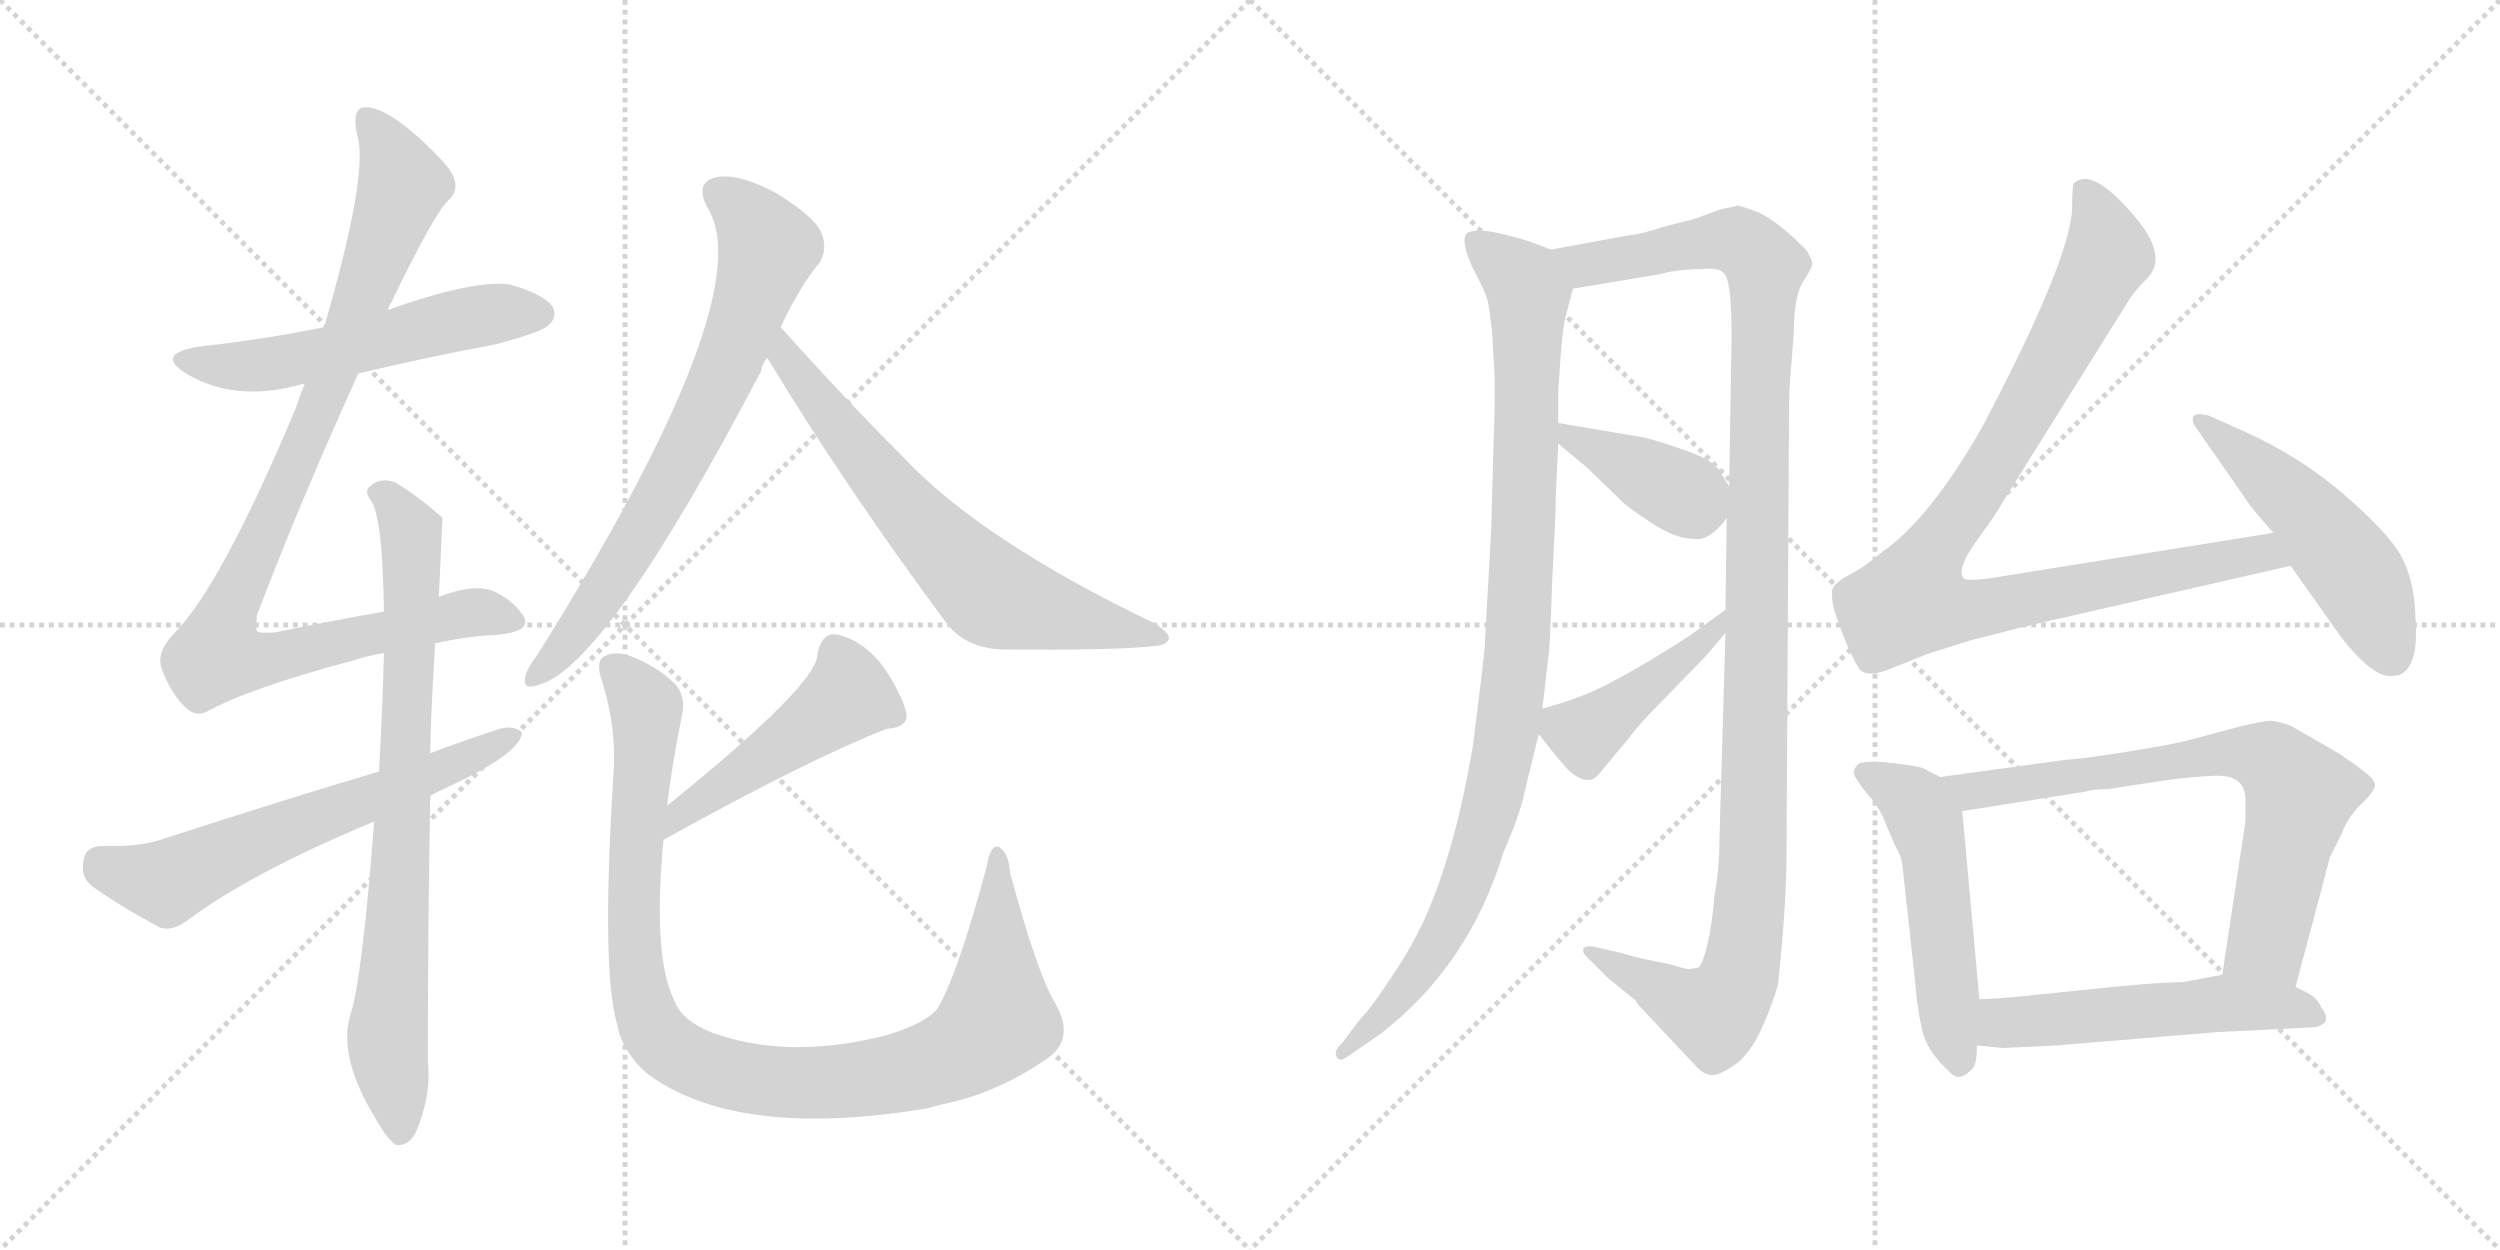 <svg version="1.1" viewBox="0 0 2048 1024" xmlns="http://www.w3.org/2000/svg">
  <g stroke="lightgray" stroke-dasharray="1,1" stroke-width="1" transform="scale(4, 4)">
    <line x1="0" y1="0" x2="256" y2="256"></line>
    <line x1="256" y1="0" x2="0" y2="256"></line>
    <line x1="128" y1="0" x2="128" y2="256"></line>
    <line x1="0" y1="128" x2="256" y2="128"></line>
    <line x1="256" y1="0" x2="512" y2="256"></line>
    <line x1="512" y1="0" x2="256" y2="256"></line>
    <line x1="384" y1="0" x2="384" y2="256"></line>
    <line x1="256" y1="128" x2="512" y2="128"></line>
  </g>
<g transform="scale(1, -1) translate(0, -850)">
   <style type="text/css">
    @keyframes keyframes0 {
      from {
       stroke: black;
       stroke-dashoffset: 549;
       stroke-width: 128;
       }
       64% {
       animation-timing-function: step-end;
       stroke: black;
       stroke-dashoffset: 0;
       stroke-width: 128;
       }
       to {
       stroke: black;
       stroke-width: 1024;
       }
       }
       #make-me-a-hanzi-animation-0 {
         animation: keyframes0 0.697s both;
         animation-delay: 0s;
         animation-timing-function: linear;
       }
    @keyframes keyframes1 {
      from {
       stroke: black;
       stroke-dashoffset: 978;
       stroke-width: 128;
       }
       76% {
       animation-timing-function: step-end;
       stroke: black;
       stroke-dashoffset: 0;
       stroke-width: 128;
       }
       to {
       stroke: black;
       stroke-width: 1024;
       }
       }
       #make-me-a-hanzi-animation-1 {
         animation: keyframes1 1.046s both;
         animation-delay: 0.697s;
         animation-timing-function: linear;
       }
    @keyframes keyframes2 {
      from {
       stroke: black;
       stroke-dashoffset: 789;
       stroke-width: 128;
       }
       72% {
       animation-timing-function: step-end;
       stroke: black;
       stroke-dashoffset: 0;
       stroke-width: 128;
       }
       to {
       stroke: black;
       stroke-width: 1024;
       }
       }
       #make-me-a-hanzi-animation-2 {
         animation: keyframes2 0.892s both;
         animation-delay: 1.743s;
         animation-timing-function: linear;
       }
    @keyframes keyframes3 {
      from {
       stroke: black;
       stroke-dashoffset: 624;
       stroke-width: 128;
       }
       67% {
       animation-timing-function: step-end;
       stroke: black;
       stroke-dashoffset: 0;
       stroke-width: 128;
       }
       to {
       stroke: black;
       stroke-width: 1024;
       }
       }
       #make-me-a-hanzi-animation-3 {
         animation: keyframes3 0.758s both;
         animation-delay: 2.635s;
         animation-timing-function: linear;
       }
    @keyframes keyframes4 {
      from {
       stroke: black;
       stroke-dashoffset: 719;
       stroke-width: 128;
       }
       70% {
       animation-timing-function: step-end;
       stroke: black;
       stroke-dashoffset: 0;
       stroke-width: 128;
       }
       to {
       stroke: black;
       stroke-width: 1024;
       }
       }
       #make-me-a-hanzi-animation-4 {
         animation: keyframes4 0.835s both;
         animation-delay: 3.393s;
         animation-timing-function: linear;
       }
    @keyframes keyframes5 {
      from {
       stroke: black;
       stroke-dashoffset: 672;
       stroke-width: 128;
       }
       69% {
       animation-timing-function: step-end;
       stroke: black;
       stroke-dashoffset: 0;
       stroke-width: 128;
       }
       to {
       stroke: black;
       stroke-width: 1024;
       }
       }
       #make-me-a-hanzi-animation-5 {
         animation: keyframes5 0.797s both;
         animation-delay: 4.228s;
         animation-timing-function: linear;
       }
    @keyframes keyframes6 {
      from {
       stroke: black;
       stroke-dashoffset: 477;
       stroke-width: 128;
       }
       61% {
       animation-timing-function: step-end;
       stroke: black;
       stroke-dashoffset: 0;
       stroke-width: 128;
       }
       to {
       stroke: black;
       stroke-width: 1024;
       }
       }
       #make-me-a-hanzi-animation-6 {
         animation: keyframes6 0.638s both;
         animation-delay: 5.025s;
         animation-timing-function: linear;
       }
    @keyframes keyframes7 {
      from {
       stroke: black;
       stroke-dashoffset: 1006;
       stroke-width: 128;
       }
       77% {
       animation-timing-function: step-end;
       stroke: black;
       stroke-dashoffset: 0;
       stroke-width: 128;
       }
       to {
       stroke: black;
       stroke-width: 1024;
       }
       }
       #make-me-a-hanzi-animation-7 {
         animation: keyframes7 1.069s both;
         animation-delay: 5.663s;
         animation-timing-function: linear;
       }
    @keyframes keyframes8 {
      from {
       stroke: black;
       stroke-dashoffset: 980;
       stroke-width: 128;
       }
       76% {
       animation-timing-function: step-end;
       stroke: black;
       stroke-dashoffset: 0;
       stroke-width: 128;
       }
       to {
       stroke: black;
       stroke-width: 1024;
       }
       }
       #make-me-a-hanzi-animation-8 {
         animation: keyframes8 1.048s both;
         animation-delay: 6.731s;
         animation-timing-function: linear;
       }
    @keyframes keyframes9 {
      from {
       stroke: black;
       stroke-dashoffset: 1171;
       stroke-width: 128;
       }
       79% {
       animation-timing-function: step-end;
       stroke: black;
       stroke-dashoffset: 0;
       stroke-width: 128;
       }
       to {
       stroke: black;
       stroke-width: 1024;
       }
       }
       #make-me-a-hanzi-animation-9 {
         animation: keyframes9 1.203s both;
         animation-delay: 7.779s;
         animation-timing-function: linear;
       }
    @keyframes keyframes10 {
      from {
       stroke: black;
       stroke-dashoffset: 386;
       stroke-width: 128;
       }
       56% {
       animation-timing-function: step-end;
       stroke: black;
       stroke-dashoffset: 0;
       stroke-width: 128;
       }
       to {
       stroke: black;
       stroke-width: 1024;
       }
       }
       #make-me-a-hanzi-animation-10 {
         animation: keyframes10 0.564s both;
         animation-delay: 8.982s;
         animation-timing-function: linear;
       }
    @keyframes keyframes11 {
      from {
       stroke: black;
       stroke-dashoffset: 431;
       stroke-width: 128;
       }
       58% {
       animation-timing-function: step-end;
       stroke: black;
       stroke-dashoffset: 0;
       stroke-width: 128;
       }
       to {
       stroke: black;
       stroke-width: 1024;
       }
       }
       #make-me-a-hanzi-animation-11 {
         animation: keyframes11 0.601s both;
         animation-delay: 9.546s;
         animation-timing-function: linear;
       }
    @keyframes keyframes12 {
      from {
       stroke: black;
       stroke-dashoffset: 947;
       stroke-width: 128;
       }
       76% {
       animation-timing-function: step-end;
       stroke: black;
       stroke-dashoffset: 0;
       stroke-width: 128;
       }
       to {
       stroke: black;
       stroke-width: 1024;
       }
       }
       #make-me-a-hanzi-animation-12 {
         animation: keyframes12 1.021s both;
         animation-delay: 10.147s;
         animation-timing-function: linear;
       }
    @keyframes keyframes13 {
      from {
       stroke: black;
       stroke-dashoffset: 507;
       stroke-width: 128;
       }
       62% {
       animation-timing-function: step-end;
       stroke: black;
       stroke-dashoffset: 0;
       stroke-width: 128;
       }
       to {
       stroke: black;
       stroke-width: 1024;
       }
       }
       #make-me-a-hanzi-animation-13 {
         animation: keyframes13 0.663s both;
         animation-delay: 11.167s;
         animation-timing-function: linear;
       }
    @keyframes keyframes14 {
      from {
       stroke: black;
       stroke-dashoffset: 521;
       stroke-width: 128;
       }
       63% {
       animation-timing-function: step-end;
       stroke: black;
       stroke-dashoffset: 0;
       stroke-width: 128;
       }
       to {
       stroke: black;
       stroke-width: 1024;
       }
       }
       #make-me-a-hanzi-animation-14 {
         animation: keyframes14 0.674s both;
         animation-delay: 11.83s;
         animation-timing-function: linear;
       }
    @keyframes keyframes15 {
      from {
       stroke: black;
       stroke-dashoffset: 719;
       stroke-width: 128;
       }
       70% {
       animation-timing-function: step-end;
       stroke: black;
       stroke-dashoffset: 0;
       stroke-width: 128;
       }
       to {
       stroke: black;
       stroke-width: 1024;
       }
       }
       #make-me-a-hanzi-animation-15 {
         animation: keyframes15 0.835s both;
         animation-delay: 12.504s;
         animation-timing-function: linear;
       }
    @keyframes keyframes16 {
      from {
       stroke: black;
       stroke-dashoffset: 534;
       stroke-width: 128;
       }
       63% {
       animation-timing-function: step-end;
       stroke: black;
       stroke-dashoffset: 0;
       stroke-width: 128;
       }
       to {
       stroke: black;
       stroke-width: 1024;
       }
       }
       #make-me-a-hanzi-animation-16 {
         animation: keyframes16 0.685s both;
         animation-delay: 13.339s;
         animation-timing-function: linear;
       }
</style>
<path d="M 293.5 544.0 Q 347.5 557.0 406.5 568.0 Q 443.5 578.0 448.5 583.0 Q 457.5 590.0 452.5 599.0 Q 445.5 609.0 417.5 617.0 Q 387.5 621.0 317.5 596.0 L 265.5 582.0 Q 216.5 572.0 162.5 566.0 Q 126.5 560.0 152.5 544.0 Q 192.5 520.0 246.5 535.0 Q 247.5 536.0 249.5 535.0 L 293.5 544.0 Z" fill="lightgray"></path> 
<path d="M 356.5 323.0 Q 383.5 329.0 408.5 330.0 Q 436.5 333.0 428.5 346.0 Q 419.5 359.0 403.5 366.0 Q 387.5 372.0 359.5 361.0 L 314.5 349.0 Q 274.5 342.0 225.5 332.0 Q 212.5 331.0 210.5 333.0 Q 209.5 334.0 210.5 346.0 Q 244.5 436.0 293.5 544.0 L 317.5 596.0 Q 356.5 677.0 367.5 686.0 Q 380.5 698.0 363.5 717.0 Q 318.5 765.0 296.5 762.0 Q 287.5 758.0 293.5 736.0 Q 300.5 702.0 265.5 582.0 L 249.5 535.0 Q 245.5 526.0 242.5 516.0 Q 181.5 371.0 143.5 332.0 Q 127.5 316.0 132.5 302.0 Q 139.5 283.0 150.5 272.0 Q 159.5 262.0 169.5 267.0 Q 203.5 286.0 289.5 309.0 Q 301.5 313.0 314.5 315.0 L 356.5 323.0 Z" fill="lightgray"></path> 
<path d="M 306.5 177.0 Q 296.5 45.0 286.5 17.0 Q 277.5 -17.0 307.5 -66.0 Q 317.5 -84.0 324.5 -88.0 Q 334.5 -89.0 340.5 -78.0 Q 353.5 -48.0 350.5 -20.0 Q 350.5 97.0 352.5 198.0 L 352.5 233.0 Q 352.5 258.0 356.5 323.0 L 359.5 361.0 Q 362.5 425.0 362.5 426.0 Q 340.5 445.0 323.5 455.0 Q 311.5 459.0 303.5 452.0 Q 297.5 448.0 304.5 439.0 Q 313.5 424.0 314.5 349.0 L 314.5 315.0 Q 313.5 272.0 310.5 218.0 L 306.5 177.0 Z" fill="lightgray"></path> 
<path d="M 352.5 198.0 Q 359.5 202.0 370.5 207.0 Q 427.5 234.0 427.5 250.0 Q 421.5 256.0 409.5 253.0 Q 381.5 244.0 352.5 233.0 L 310.5 218.0 Q 226.5 193.0 134.5 163.0 Q 115.5 156.0 82.5 157.0 Q 69.5 156.0 68.5 145.0 Q 65.5 132.0 75.5 124.0 Q 97.5 108.0 131.5 90.0 Q 141.5 87.0 153.5 96.0 Q 205.5 135.0 306.5 177.0 L 352.5 198.0 Z" fill="lightgray"></path> 
<path d="M 639.5 582.0 Q 655.5 616.0 671.5 635.0 Q 678.5 647.0 672.5 660.0 Q 666.5 673.0 635.5 692.0 Q 605.5 708.0 587.5 705.0 Q 568.5 701.0 579.5 680.0 Q 624.5 608.0 440.5 314.0 Q 431.5 302.0 430.5 296.0 Q 427.5 284.0 441.5 289.0 Q 496.5 304.0 623.5 546.0 Q 624.5 552.0 628.5 557.0 L 639.5 582.0 Z" fill="lightgray"></path> 
<path d="M 628.5 557.0 Q 692.5 451.0 776.5 338.0 Q 792.5 319.0 820.5 318.0 Q 916.5 317.0 947.5 321.0 Q 956.5 322.0 957.5 327.0 Q 958.5 331.0 946.5 339.0 Q 802.5 408.0 738.5 477.0 Q 690.5 525.0 639.5 582.0 C 619.5 604.0 612.5 583.0 628.5 557.0 Z" fill="lightgray"></path> 
<path d="M 543.5 162.0 Q 664.5 229.0 726.5 253.0 Q 744.5 254.0 742.5 266.0 Q 738.5 282.0 723.5 304.0 Q 707.5 325.0 686.5 330.0 Q 673.5 333.0 669.5 314.0 Q 670.5 290.0 546.5 190.0 C 523.5 171.0 517.5 147.0 543.5 162.0 Z" fill="lightgray"></path> 
<path d="M 546.5 190.0 Q 550.5 224.0 558.5 263.0 Q 562.5 281.0 551.5 291.0 Q 538.5 304.0 515.5 313.0 Q 502.5 317.0 494.5 312.0 Q 487.5 308.0 493.5 291.0 Q 505.5 252.0 502.5 215.0 Q 492.5 55.0 505.5 11.0 Q 509.5 -11.0 529.5 -29.0 Q 602.5 -84.0 759.5 -58.0 Q 769.5 -55.0 783.5 -52.0 Q 822.5 -42.0 859.5 -16.0 Q 880.5 0.0 864.5 28.0 Q 849.5 53.0 827.5 135.0 Q 826.5 151.0 818.5 156.0 Q 811.5 159.0 808.5 141.0 Q 784.5 51.0 767.5 23.0 Q 755.5 10.0 722.5 1.0 Q 644.5 -18.0 583.5 4.0 Q 558.5 14.0 552.5 30.0 Q 534.5 66.0 543.5 162.0 L 546.5 190.0 Z" fill="lightgray"></path> 
<path d="M 1270.5 645.5 L 1257.5 650.5 Q 1247.5 654.5 1225.5 659.5 Q 1204.5 663.5 1200.5 657.5 Q 1197.5 649.5 1206.5 630.5 Q 1216.5 611.5 1218.5 604.5 Q 1220.5 596.5 1222.5 575.5 L 1224.5 539.5 Q 1224.5 505.5 1223.5 487.5 L 1221.5 413.5 L 1216.5 325.5 Q 1217.5 324.5 1206.5 238.5 Q 1192.5 155.5 1168.5 100.5 Q 1157.5 75.5 1140.5 50.5 Q 1123.5 24.5 1114.5 15.5 L 1099.5 -4.5 Q 1091.5 -11.5 1095.5 -16.5 Q 1097.5 -20.5 1105.5 -14.5 L 1131.5 3.5 Q 1203.5 59.5 1231.5 151.5 Q 1245.5 183.5 1248.5 199.5 L 1260.5 248.5 L 1263.5 269.5 L 1268.5 312.5 Q 1269.5 315.5 1271.5 372.5 Q 1274.5 429.5 1274.5 443.5 L 1276.5 486.5 L 1276.5 503.5 L 1276.5 529.5 L 1278.5 558.5 Q 1280.5 583.5 1282.5 590.5 L 1288.5 613.5 C 1294.5 636.5 1294.5 636.5 1270.5 645.5 Z" fill="lightgray"></path> 
<path d="M 1413.5 331.5 L 1408.5 160.5 Q 1408.5 137.5 1404.5 116.5 Q 1402.5 91.5 1398.5 75.5 Q 1394.5 59.5 1391.5 57.5 Q 1383.5 55.5 1380.5 56.5 L 1366.5 60.5 Q 1343.5 64.5 1327.5 69.5 L 1305.5 74.5 Q 1299.5 75.5 1297.5 73.5 Q 1295.5 70.5 1299.5 66.5 L 1316.5 49.5 L 1338.5 31.5 Q 1339.5 31.5 1341.5 27.5 L 1388.5 -22.5 Q 1394.5 -29.5 1400.5 -30.5 Q 1407.5 -32.5 1423.5 -20.5 Q 1435.5 -10.5 1444.5 10.5 Q 1453.5 31.5 1456.5 43.5 Q 1463.5 108.5 1463.5 149.5 L 1465.5 500.5 Q 1465.5 528.5 1466.5 539.5 L 1469.5 577.5 Q 1469.5 605.5 1476.5 618.5 Q 1484.5 630.5 1484.5 633.5 Q 1485.5 635.5 1479.5 645.5 Q 1456.5 668.5 1441.5 675.5 Q 1426.5 681.5 1423.5 681.5 L 1409.5 678.5 L 1387.5 670.5 L 1363.5 664.5 Q 1342.5 657.5 1335.5 657.5 L 1270.5 645.5 C 1240.5 640.5 1258.5 608.5 1288.5 613.5 L 1360.5 625.5 Q 1374.5 629.5 1393.5 629.5 Q 1409.5 631.5 1413.5 624.5 Q 1418.5 616.5 1418.5 573.5 L 1416.5 451.5 L 1414.5 425.5 L 1413.5 350.5 L 1413.5 331.5 Z" fill="lightgray"></path> 
<path d="M 1276.5 486.5 L 1299.5 467.5 L 1327.5 440.5 Q 1330.5 436.5 1351.5 422.5 Q 1372.5 408.5 1387.5 408.5 Q 1400.5 406.5 1414.5 425.5 C 1424.5 438.5 1424.5 438.5 1416.5 451.5 L 1408.5 464.5 Q 1403.5 473.5 1376.5 482.5 Q 1350.5 491.5 1341.5 492.5 L 1276.5 503.5 C 1250.5 507.5 1253.5 505.5 1276.5 486.5 Z" fill="lightgray"></path> 
<path d="M 1260.5 248.5 L 1272.5 233.5 Q 1280.5 223.5 1286.5 217.5 Q 1301.5 205.5 1309.5 215.5 L 1334.5 245.5 Q 1342.5 256.5 1358.5 272.5 L 1393.5 308.5 Q 1398.5 313.5 1413.5 331.5 C 1432.5 354.5 1437.5 368.5 1413.5 350.5 L 1384.5 329.5 Q 1347.5 305.5 1322.5 292.5 Q 1297.5 278.5 1263.5 269.5 C 1247.5 265.5 1247.5 265.5 1260.5 248.5 Z" fill="lightgray"></path> 
<path d="M 1623.5 499.5 Q 1580.5 424.5 1541.5 397.5 Q 1527.5 385.5 1515.5 379.5 Q 1504.5 373.5 1501.5 368.5 Q 1499.5 363.5 1502.5 350.5 Q 1514.5 314.5 1523.5 301.5 Q 1530.5 294.5 1549.5 302.5 L 1579.5 314.5 L 1614.5 325.5 L 1657.5 336.5 L 1876.5 386.5 C 1905.5 393.5 1892.5 418.5 1862.5 413.5 L 1631.5 376.5 Q 1610.5 373.5 1608.5 376.5 Q 1602.5 383.5 1619.5 407.5 Q 1636.5 430.5 1640.5 438.5 L 1745.5 606.5 Q 1750.5 613.5 1759.5 622.5 Q 1777.5 641.5 1744.5 677.5 Q 1712.5 713.5 1698.5 699.5 Q 1697.5 692.5 1697.5 683.5 Q 1699.5 643.5 1623.5 499.5 Z" fill="lightgray"></path> 
<path d="M 1876.5 386.5 L 1917.5 328.5 Q 1945.5 292.5 1961.5 296.5 Q 1971.5 296.5 1976.5 310.5 Q 1980.5 320.5 1978.5 348.5 Q 1977.5 375.5 1966.5 395.5 Q 1955.5 414.5 1919.5 445.5 Q 1883.5 476.5 1836.5 497.5 L 1809.5 509.5 Q 1798.5 512.5 1796.5 508.5 Q 1795.5 503.5 1800.5 497.5 L 1839.5 441.5 Q 1843.5 434.5 1862.5 413.5 L 1876.5 386.5 Z" fill="lightgray"></path> 
<path d="M 1589.5 213.5 L 1579.5 218.5 Q 1576.5 221.5 1561.5 223.5 Q 1526.5 228.5 1521.5 223.5 Q 1518.5 219.5 1518.5 216.5 Q 1519.5 212.5 1530.5 198.5 Q 1539.5 189.5 1545.5 173.5 Q 1552.5 156.5 1555.5 151.5 Q 1558.5 145.5 1559.5 131.5 L 1568.5 49.5 Q 1570.5 24.5 1574.5 6.5 Q 1578.5 -11.5 1597.5 -28.5 Q 1605.5 -37.5 1616.5 -24.5 Q 1619.5 -20.5 1619.5 -6.5 L 1621.5 31.5 L 1607.5 185.5 C 1605.5 205.5 1605.5 205.5 1589.5 213.5 Z" fill="lightgray"></path> 
<path d="M 1908.5 147.5 L 1918.5 167.5 Q 1922.5 178.5 1931.5 188.5 Q 1941.5 197.5 1944.5 203.5 Q 1948.5 208.5 1938.5 216.5 Q 1928.5 224.5 1926.5 225.5 L 1916.5 232.5 L 1876.5 255.5 Q 1865.5 259.5 1859.5 259.5 Q 1854.5 259.5 1833.5 254.5 L 1792.5 243.5 Q 1781.5 240.5 1744.5 234.5 Q 1707.5 228.5 1691.5 227.5 L 1589.5 213.5 C 1559.5 209.5 1577.5 180.5 1607.5 185.5 L 1708.5 201.5 Q 1714.5 203.5 1726.5 203.5 L 1765.5 209.5 Q 1790.5 213.5 1814.5 214.5 Q 1839.5 215.5 1839.5 194.5 L 1839.5 177.5 L 1820.5 51.5 C 1816.5 21.5 1872.5 12.5 1880.5 41.5 Q 1908.5 146.5 1908.5 147.5 Z" fill="lightgray"></path> 
<path d="M 1619.5 -6.5 L 1641.5 -8.5 L 1683.5 -6.5 L 1816.5 4.5 L 1896.5 8.5 Q 1901.5 9.5 1904.5 12.5 Q 1907.5 17.5 1901.5 24.5 Q 1899.5 31.5 1890.5 36.5 L 1880.5 41.5 C 1853.5 54.5 1849.5 56.5 1820.5 51.5 L 1788.5 45.5 Q 1772.5 45.5 1730.5 41.5 L 1672.5 35.5 Q 1634.5 31.5 1621.5 31.5 C 1591.5 30.5 1589.5 -3.5 1619.5 -6.5 Z" fill="lightgray"></path> 
      <clipPath id="make-me-a-hanzi-clip-0">
      <path d="M 293.5 544.0 Q 347.5 557.0 406.5 568.0 Q 443.5 578.0 448.5 583.0 Q 457.5 590.0 452.5 599.0 Q 445.5 609.0 417.5 617.0 Q 387.5 621.0 317.5 596.0 L 265.5 582.0 Q 216.5 572.0 162.5 566.0 Q 126.5 560.0 152.5 544.0 Q 192.5 520.0 246.5 535.0 Q 247.5 536.0 249.5 535.0 L 293.5 544.0 Z" fill="lightgray"></path>
      </clipPath>
      <path clip-path="url(#make-me-a-hanzi-clip-0)" d="M 154.5 556.0 L 178.5 550.0 L 218.5 551.0 L 404.5 593.0 L 442.5 593.0 " fill="none" id="make-me-a-hanzi-animation-0" stroke-dasharray="421 842" stroke-linecap="round"></path>

      <clipPath id="make-me-a-hanzi-clip-1">
      <path d="M 356.5 323.0 Q 383.5 329.0 408.5 330.0 Q 436.5 333.0 428.5 346.0 Q 419.5 359.0 403.5 366.0 Q 387.5 372.0 359.5 361.0 L 314.5 349.0 Q 274.5 342.0 225.5 332.0 Q 212.5 331.0 210.5 333.0 Q 209.5 334.0 210.5 346.0 Q 244.5 436.0 293.5 544.0 L 317.5 596.0 Q 356.5 677.0 367.5 686.0 Q 380.5 698.0 363.5 717.0 Q 318.5 765.0 296.5 762.0 Q 287.5 758.0 293.5 736.0 Q 300.5 702.0 265.5 582.0 L 249.5 535.0 Q 245.5 526.0 242.5 516.0 Q 181.5 371.0 143.5 332.0 Q 127.5 316.0 132.5 302.0 Q 139.5 283.0 150.5 272.0 Q 159.5 262.0 169.5 267.0 Q 203.5 286.0 289.5 309.0 Q 301.5 313.0 314.5 315.0 L 356.5 323.0 Z" fill="lightgray"></path>
      </clipPath>
      <path clip-path="url(#make-me-a-hanzi-clip-1)" d="M 300.5 754.0 L 317.5 731.0 L 329.5 697.0 L 261.5 513.0 L 189.5 356.0 L 177.5 313.0 L 217.5 310.0 L 394.5 349.0 L 415.5 342.0 " fill="none" id="make-me-a-hanzi-animation-1" stroke-dasharray="850 1700" stroke-linecap="round"></path>

      <clipPath id="make-me-a-hanzi-clip-2">
      <path d="M 306.5 177.0 Q 296.5 45.0 286.5 17.0 Q 277.5 -17.0 307.5 -66.0 Q 317.5 -84.0 324.5 -88.0 Q 334.5 -89.0 340.5 -78.0 Q 353.5 -48.0 350.5 -20.0 Q 350.5 97.0 352.5 198.0 L 352.5 233.0 Q 352.5 258.0 356.5 323.0 L 359.5 361.0 Q 362.5 425.0 362.5 426.0 Q 340.5 445.0 323.5 455.0 Q 311.5 459.0 303.5 452.0 Q 297.5 448.0 304.5 439.0 Q 313.5 424.0 314.5 349.0 L 314.5 315.0 Q 313.5 272.0 310.5 218.0 L 306.5 177.0 Z" fill="lightgray"></path>
      </clipPath>
      <path clip-path="url(#make-me-a-hanzi-clip-2)" d="M 311.5 446.0 L 337.5 410.0 L 331.5 204.0 L 317.5 0.0 L 326.5 -78.0 " fill="none" id="make-me-a-hanzi-animation-2" stroke-dasharray="661 1322" stroke-linecap="round"></path>

      <clipPath id="make-me-a-hanzi-clip-3">
      <path d="M 352.5 198.0 Q 359.5 202.0 370.5 207.0 Q 427.5 234.0 427.5 250.0 Q 421.5 256.0 409.5 253.0 Q 381.5 244.0 352.5 233.0 L 310.5 218.0 Q 226.5 193.0 134.5 163.0 Q 115.5 156.0 82.5 157.0 Q 69.5 156.0 68.5 145.0 Q 65.5 132.0 75.5 124.0 Q 97.5 108.0 131.5 90.0 Q 141.5 87.0 153.5 96.0 Q 205.5 135.0 306.5 177.0 L 352.5 198.0 Z" fill="lightgray"></path>
      </clipPath>
      <path clip-path="url(#make-me-a-hanzi-clip-3)" d="M 81.5 144.0 L 136.5 127.0 L 209.5 161.0 L 375.5 223.0 L 421.5 248.0 " fill="none" id="make-me-a-hanzi-animation-3" stroke-dasharray="496 992" stroke-linecap="round"></path>

      <clipPath id="make-me-a-hanzi-clip-4">
      <path d="M 639.5 582.0 Q 655.5 616.0 671.5 635.0 Q 678.5 647.0 672.5 660.0 Q 666.5 673.0 635.5 692.0 Q 605.5 708.0 587.5 705.0 Q 568.5 701.0 579.5 680.0 Q 624.5 608.0 440.5 314.0 Q 431.5 302.0 430.5 296.0 Q 427.5 284.0 441.5 289.0 Q 496.5 304.0 623.5 546.0 Q 624.5 552.0 628.5 557.0 L 639.5 582.0 Z" fill="lightgray"></path>
      </clipPath>
      <path clip-path="url(#make-me-a-hanzi-clip-4)" d="M 589.5 691.0 L 607.5 679.0 L 629.5 647.0 L 600.5 563.0 L 573.5 500.0 L 512.5 392.0 L 466.5 325.0 L 438.5 297.0 " fill="none" id="make-me-a-hanzi-animation-4" stroke-dasharray="591 1182" stroke-linecap="round"></path>

      <clipPath id="make-me-a-hanzi-clip-5">
      <path d="M 628.5 557.0 Q 692.5 451.0 776.5 338.0 Q 792.5 319.0 820.5 318.0 Q 916.5 317.0 947.5 321.0 Q 956.5 322.0 957.5 327.0 Q 958.5 331.0 946.5 339.0 Q 802.5 408.0 738.5 477.0 Q 690.5 525.0 639.5 582.0 C 619.5 604.0 612.5 583.0 628.5 557.0 Z" fill="lightgray"></path>
      </clipPath>
      <path clip-path="url(#make-me-a-hanzi-clip-5)" d="M 641.5 574.0 L 645.5 556.0 L 698.5 486.0 L 806.5 368.0 L 832.5 356.0 L 950.5 327.0 " fill="none" id="make-me-a-hanzi-animation-5" stroke-dasharray="544 1088" stroke-linecap="round"></path>

      <clipPath id="make-me-a-hanzi-clip-6">
      <path d="M 543.5 162.0 Q 664.5 229.0 726.5 253.0 Q 744.5 254.0 742.5 266.0 Q 738.5 282.0 723.5 304.0 Q 707.5 325.0 686.5 330.0 Q 673.5 333.0 669.5 314.0 Q 670.5 290.0 546.5 190.0 C 523.5 171.0 517.5 147.0 543.5 162.0 Z" fill="lightgray"></path>
      </clipPath>
      <path clip-path="url(#make-me-a-hanzi-clip-6)" d="M 730.5 265.0 L 693.5 279.0 L 563.5 189.0 L 552.5 168.0 " fill="none" id="make-me-a-hanzi-animation-6" stroke-dasharray="349 698" stroke-linecap="round"></path>

      <clipPath id="make-me-a-hanzi-clip-7">
      <path d="M 546.5 190.0 Q 550.5 224.0 558.5 263.0 Q 562.5 281.0 551.5 291.0 Q 538.5 304.0 515.5 313.0 Q 502.5 317.0 494.5 312.0 Q 487.5 308.0 493.5 291.0 Q 505.5 252.0 502.5 215.0 Q 492.5 55.0 505.5 11.0 Q 509.5 -11.0 529.5 -29.0 Q 602.5 -84.0 759.5 -58.0 Q 769.5 -55.0 783.5 -52.0 Q 822.5 -42.0 859.5 -16.0 Q 880.5 0.0 864.5 28.0 Q 849.5 53.0 827.5 135.0 Q 826.5 151.0 818.5 156.0 Q 811.5 159.0 808.5 141.0 Q 784.5 51.0 767.5 23.0 Q 755.5 10.0 722.5 1.0 Q 644.5 -18.0 583.5 4.0 Q 558.5 14.0 552.5 30.0 Q 534.5 66.0 543.5 162.0 L 546.5 190.0 Z" fill="lightgray"></path>
      </clipPath>
      <path clip-path="url(#make-me-a-hanzi-clip-7)" d="M 502.5 303.0 L 529.5 271.0 L 518.5 118.0 L 524.5 35.0 L 536.5 4.0 L 568.5 -20.0 L 627.5 -36.0 L 689.5 -36.0 L 744.5 -28.0 L 799.5 -3.0 L 817.5 16.0 L 817.5 149.0 " fill="none" id="make-me-a-hanzi-animation-7" stroke-dasharray="878 1756" stroke-linecap="round"></path>

      <clipPath id="make-me-a-hanzi-clip-8">
      <path d="M 1270.5 645.5 L 1257.5 650.5 Q 1247.5 654.5 1225.5 659.5 Q 1204.5 663.5 1200.5 657.5 Q 1197.5 649.5 1206.5 630.5 Q 1216.5 611.5 1218.5 604.5 Q 1220.5 596.5 1222.5 575.5 L 1224.5 539.5 Q 1224.5 505.5 1223.5 487.5 L 1221.5 413.5 L 1216.5 325.5 Q 1217.5 324.5 1206.5 238.5 Q 1192.5 155.5 1168.5 100.5 Q 1157.5 75.5 1140.5 50.5 Q 1123.5 24.5 1114.5 15.5 L 1099.5 -4.5 Q 1091.5 -11.5 1095.5 -16.5 Q 1097.5 -20.5 1105.5 -14.5 L 1131.5 3.5 Q 1203.5 59.5 1231.5 151.5 Q 1245.5 183.5 1248.5 199.5 L 1260.5 248.5 L 1263.5 269.5 L 1268.5 312.5 Q 1269.5 315.5 1271.5 372.5 Q 1274.5 429.5 1274.5 443.5 L 1276.5 486.5 L 1276.5 503.5 L 1276.5 529.5 L 1278.5 558.5 Q 1280.5 583.5 1282.5 590.5 L 1288.5 613.5 C 1294.5 636.5 1294.5 636.5 1270.5 645.5 Z" fill="lightgray"></path>
      </clipPath>
      <path clip-path="url(#make-me-a-hanzi-clip-8)" d="M 1207.5 652.5 L 1247.5 619.5 L 1252.5 604.5 L 1247.5 384.5 L 1235.5 257.5 L 1219.5 181.5 L 1188.5 96.5 L 1131.5 15.5 L 1099.5 -11.5 " fill="none" id="make-me-a-hanzi-animation-8" stroke-dasharray="852 1704" stroke-linecap="round"></path>

      <clipPath id="make-me-a-hanzi-clip-9">
      <path d="M 1413.5 331.5 L 1408.5 160.5 Q 1408.5 137.5 1404.5 116.5 Q 1402.5 91.5 1398.5 75.5 Q 1394.5 59.5 1391.5 57.5 Q 1383.5 55.5 1380.5 56.5 L 1366.5 60.5 Q 1343.5 64.5 1327.5 69.5 L 1305.5 74.5 Q 1299.5 75.5 1297.5 73.5 Q 1295.5 70.5 1299.5 66.5 L 1316.5 49.5 L 1338.5 31.5 Q 1339.5 31.5 1341.5 27.5 L 1388.5 -22.5 Q 1394.5 -29.5 1400.5 -30.5 Q 1407.5 -32.5 1423.5 -20.5 Q 1435.5 -10.5 1444.5 10.5 Q 1453.5 31.5 1456.5 43.5 Q 1463.5 108.5 1463.5 149.5 L 1465.5 500.5 Q 1465.5 528.5 1466.5 539.5 L 1469.5 577.5 Q 1469.5 605.5 1476.5 618.5 Q 1484.5 630.5 1484.5 633.5 Q 1485.5 635.5 1479.5 645.5 Q 1456.5 668.5 1441.5 675.5 Q 1426.5 681.5 1423.5 681.5 L 1409.5 678.5 L 1387.5 670.5 L 1363.5 664.5 Q 1342.5 657.5 1335.5 657.5 L 1270.5 645.5 C 1240.5 640.5 1258.5 608.5 1288.5 613.5 L 1360.5 625.5 Q 1374.5 629.5 1393.5 629.5 Q 1409.5 631.5 1413.5 624.5 Q 1418.5 616.5 1418.5 573.5 L 1416.5 451.5 L 1414.5 425.5 L 1413.5 350.5 L 1413.5 331.5 Z" fill="lightgray"></path>
      </clipPath>
      <path clip-path="url(#make-me-a-hanzi-clip-9)" d="M 1277.5 642.5 L 1297.5 632.5 L 1421.5 653.5 L 1446.5 631.5 L 1436.5 143.5 L 1426.5 55.5 L 1402.5 19.5 L 1301.5 70.5 " fill="none" id="make-me-a-hanzi-animation-9" stroke-dasharray="1043 2086" stroke-linecap="round"></path>

      <clipPath id="make-me-a-hanzi-clip-10">
      <path d="M 1276.5 486.5 L 1299.5 467.5 L 1327.5 440.5 Q 1330.5 436.5 1351.5 422.5 Q 1372.5 408.5 1387.5 408.5 Q 1400.5 406.5 1414.5 425.5 C 1424.5 438.5 1424.5 438.5 1416.5 451.5 L 1408.5 464.5 Q 1403.5 473.5 1376.5 482.5 Q 1350.5 491.5 1341.5 492.5 L 1276.5 503.5 C 1250.5 507.5 1253.5 505.5 1276.5 486.5 Z" fill="lightgray"></path>
      </clipPath>
      <path clip-path="url(#make-me-a-hanzi-clip-10)" d="M 1282.5 499.5 L 1288.5 489.5 L 1392.5 433.5 " fill="none" id="make-me-a-hanzi-animation-10" stroke-dasharray="258 516" stroke-linecap="round"></path>

      <clipPath id="make-me-a-hanzi-clip-11">
      <path d="M 1260.5 248.5 L 1272.5 233.5 Q 1280.5 223.5 1286.5 217.5 Q 1301.5 205.5 1309.5 215.5 L 1334.5 245.5 Q 1342.5 256.5 1358.5 272.5 L 1393.5 308.5 Q 1398.5 313.5 1413.5 331.5 C 1432.5 354.5 1437.5 368.5 1413.5 350.5 L 1384.5 329.5 Q 1347.5 305.5 1322.5 292.5 Q 1297.5 278.5 1263.5 269.5 C 1247.5 265.5 1247.5 265.5 1260.5 248.5 Z" fill="lightgray"></path>
      </clipPath>
      <path clip-path="url(#make-me-a-hanzi-clip-11)" d="M 1274.5 262.5 L 1287.5 251.5 L 1310.5 257.5 L 1402.5 328.5 L 1409.5 345.5 " fill="none" id="make-me-a-hanzi-animation-11" stroke-dasharray="303 606" stroke-linecap="round"></path>

      <clipPath id="make-me-a-hanzi-clip-12">
      <path d="M 1623.5 499.5 Q 1580.5 424.5 1541.5 397.5 Q 1527.5 385.5 1515.5 379.5 Q 1504.5 373.5 1501.5 368.5 Q 1499.5 363.5 1502.5 350.5 Q 1514.5 314.5 1523.5 301.5 Q 1530.5 294.5 1549.5 302.5 L 1579.5 314.5 L 1614.5 325.5 L 1657.5 336.5 L 1876.5 386.5 C 1905.5 393.5 1892.5 418.5 1862.5 413.5 L 1631.5 376.5 Q 1610.5 373.5 1608.5 376.5 Q 1602.5 383.5 1619.5 407.5 Q 1636.5 430.5 1640.5 438.5 L 1745.5 606.5 Q 1750.5 613.5 1759.5 622.5 Q 1777.5 641.5 1744.5 677.5 Q 1712.5 713.5 1698.5 699.5 Q 1697.5 692.5 1697.5 683.5 Q 1699.5 643.5 1623.5 499.5 Z" fill="lightgray"></path>
      </clipPath>
      <path clip-path="url(#make-me-a-hanzi-clip-12)" d="M 1705.5 694.5 L 1721.5 669.5 L 1726.5 641.5 L 1633.5 469.5 L 1582.5 397.5 L 1566.5 358.5 L 1615.5 350.5 L 1841.5 395.5 L 1867.5 390.5 " fill="none" id="make-me-a-hanzi-animation-12" stroke-dasharray="819 1638" stroke-linecap="round"></path>

      <clipPath id="make-me-a-hanzi-clip-13">
      <path d="M 1876.5 386.5 L 1917.5 328.5 Q 1945.5 292.5 1961.5 296.5 Q 1971.5 296.5 1976.5 310.5 Q 1980.5 320.5 1978.5 348.5 Q 1977.5 375.5 1966.5 395.5 Q 1955.5 414.5 1919.5 445.5 Q 1883.5 476.5 1836.5 497.5 L 1809.5 509.5 Q 1798.5 512.5 1796.5 508.5 Q 1795.5 503.5 1800.5 497.5 L 1839.5 441.5 Q 1843.5 434.5 1862.5 413.5 L 1876.5 386.5 Z" fill="lightgray"></path>
      </clipPath>
      <path clip-path="url(#make-me-a-hanzi-clip-13)" d="M 1803.5 504.5 L 1885.5 434.5 L 1912.5 401.5 L 1931.5 377.5 L 1959.5 313.5 " fill="none" id="make-me-a-hanzi-animation-13" stroke-dasharray="379 758" stroke-linecap="round"></path>

      <clipPath id="make-me-a-hanzi-clip-14">
      <path d="M 1589.5 213.5 L 1579.5 218.5 Q 1576.5 221.5 1561.5 223.5 Q 1526.5 228.5 1521.5 223.5 Q 1518.5 219.5 1518.5 216.5 Q 1519.5 212.5 1530.5 198.5 Q 1539.5 189.5 1545.5 173.5 Q 1552.5 156.5 1555.5 151.5 Q 1558.5 145.5 1559.5 131.5 L 1568.5 49.5 Q 1570.5 24.5 1574.5 6.5 Q 1578.5 -11.5 1597.5 -28.5 Q 1605.5 -37.5 1616.5 -24.5 Q 1619.5 -20.5 1619.5 -6.5 L 1621.5 31.5 L 1607.5 185.5 C 1605.5 205.5 1605.5 205.5 1589.5 213.5 Z" fill="lightgray"></path>
      </clipPath>
      <path clip-path="url(#make-me-a-hanzi-clip-14)" d="M 1527.5 216.5 L 1565.5 195.5 L 1578.5 174.5 L 1605.5 -20.5 " fill="none" id="make-me-a-hanzi-animation-14" stroke-dasharray="393 786" stroke-linecap="round"></path>

      <clipPath id="make-me-a-hanzi-clip-15">
      <path d="M 1908.5 147.5 L 1918.5 167.5 Q 1922.5 178.5 1931.5 188.5 Q 1941.5 197.5 1944.5 203.5 Q 1948.5 208.5 1938.5 216.5 Q 1928.5 224.5 1926.5 225.5 L 1916.5 232.5 L 1876.5 255.5 Q 1865.5 259.5 1859.5 259.5 Q 1854.5 259.5 1833.5 254.5 L 1792.5 243.5 Q 1781.5 240.5 1744.5 234.5 Q 1707.5 228.5 1691.5 227.5 L 1589.5 213.5 C 1559.5 209.5 1577.5 180.5 1607.5 185.5 L 1708.5 201.5 Q 1714.5 203.5 1726.5 203.5 L 1765.5 209.5 Q 1790.5 213.5 1814.5 214.5 Q 1839.5 215.5 1839.5 194.5 L 1839.5 177.5 L 1820.5 51.5 C 1816.5 21.5 1872.5 12.5 1880.5 41.5 Q 1908.5 146.5 1908.5 147.5 Z" fill="lightgray"></path>
      </clipPath>
      <path clip-path="url(#make-me-a-hanzi-clip-15)" d="M 1597.5 211.5 L 1615.5 202.5 L 1817.5 232.5 L 1862.5 226.5 L 1884.5 199.5 L 1856.5 77.5 L 1829.5 58.5 " fill="none" id="make-me-a-hanzi-animation-15" stroke-dasharray="591 1182" stroke-linecap="round"></path>

      <clipPath id="make-me-a-hanzi-clip-16">
      <path d="M 1619.5 -6.5 L 1641.5 -8.5 L 1683.5 -6.5 L 1816.5 4.5 L 1896.5 8.5 Q 1901.5 9.5 1904.5 12.5 Q 1907.5 17.5 1901.5 24.5 Q 1899.5 31.5 1890.5 36.5 L 1880.5 41.5 C 1853.5 54.5 1849.5 56.5 1820.5 51.5 L 1788.5 45.5 Q 1772.5 45.5 1730.5 41.5 L 1672.5 35.5 Q 1634.5 31.5 1621.5 31.5 C 1591.5 30.5 1589.5 -3.5 1619.5 -6.5 Z" fill="lightgray"></path>
      </clipPath>
      <path clip-path="url(#make-me-a-hanzi-clip-16)" d="M 1625.5 24.5 L 1640.5 11.5 L 1824.5 28.5 L 1897.5 17.5 " fill="none" id="make-me-a-hanzi-animation-16" stroke-dasharray="406 812" stroke-linecap="round"></path>

</g>
</svg>
